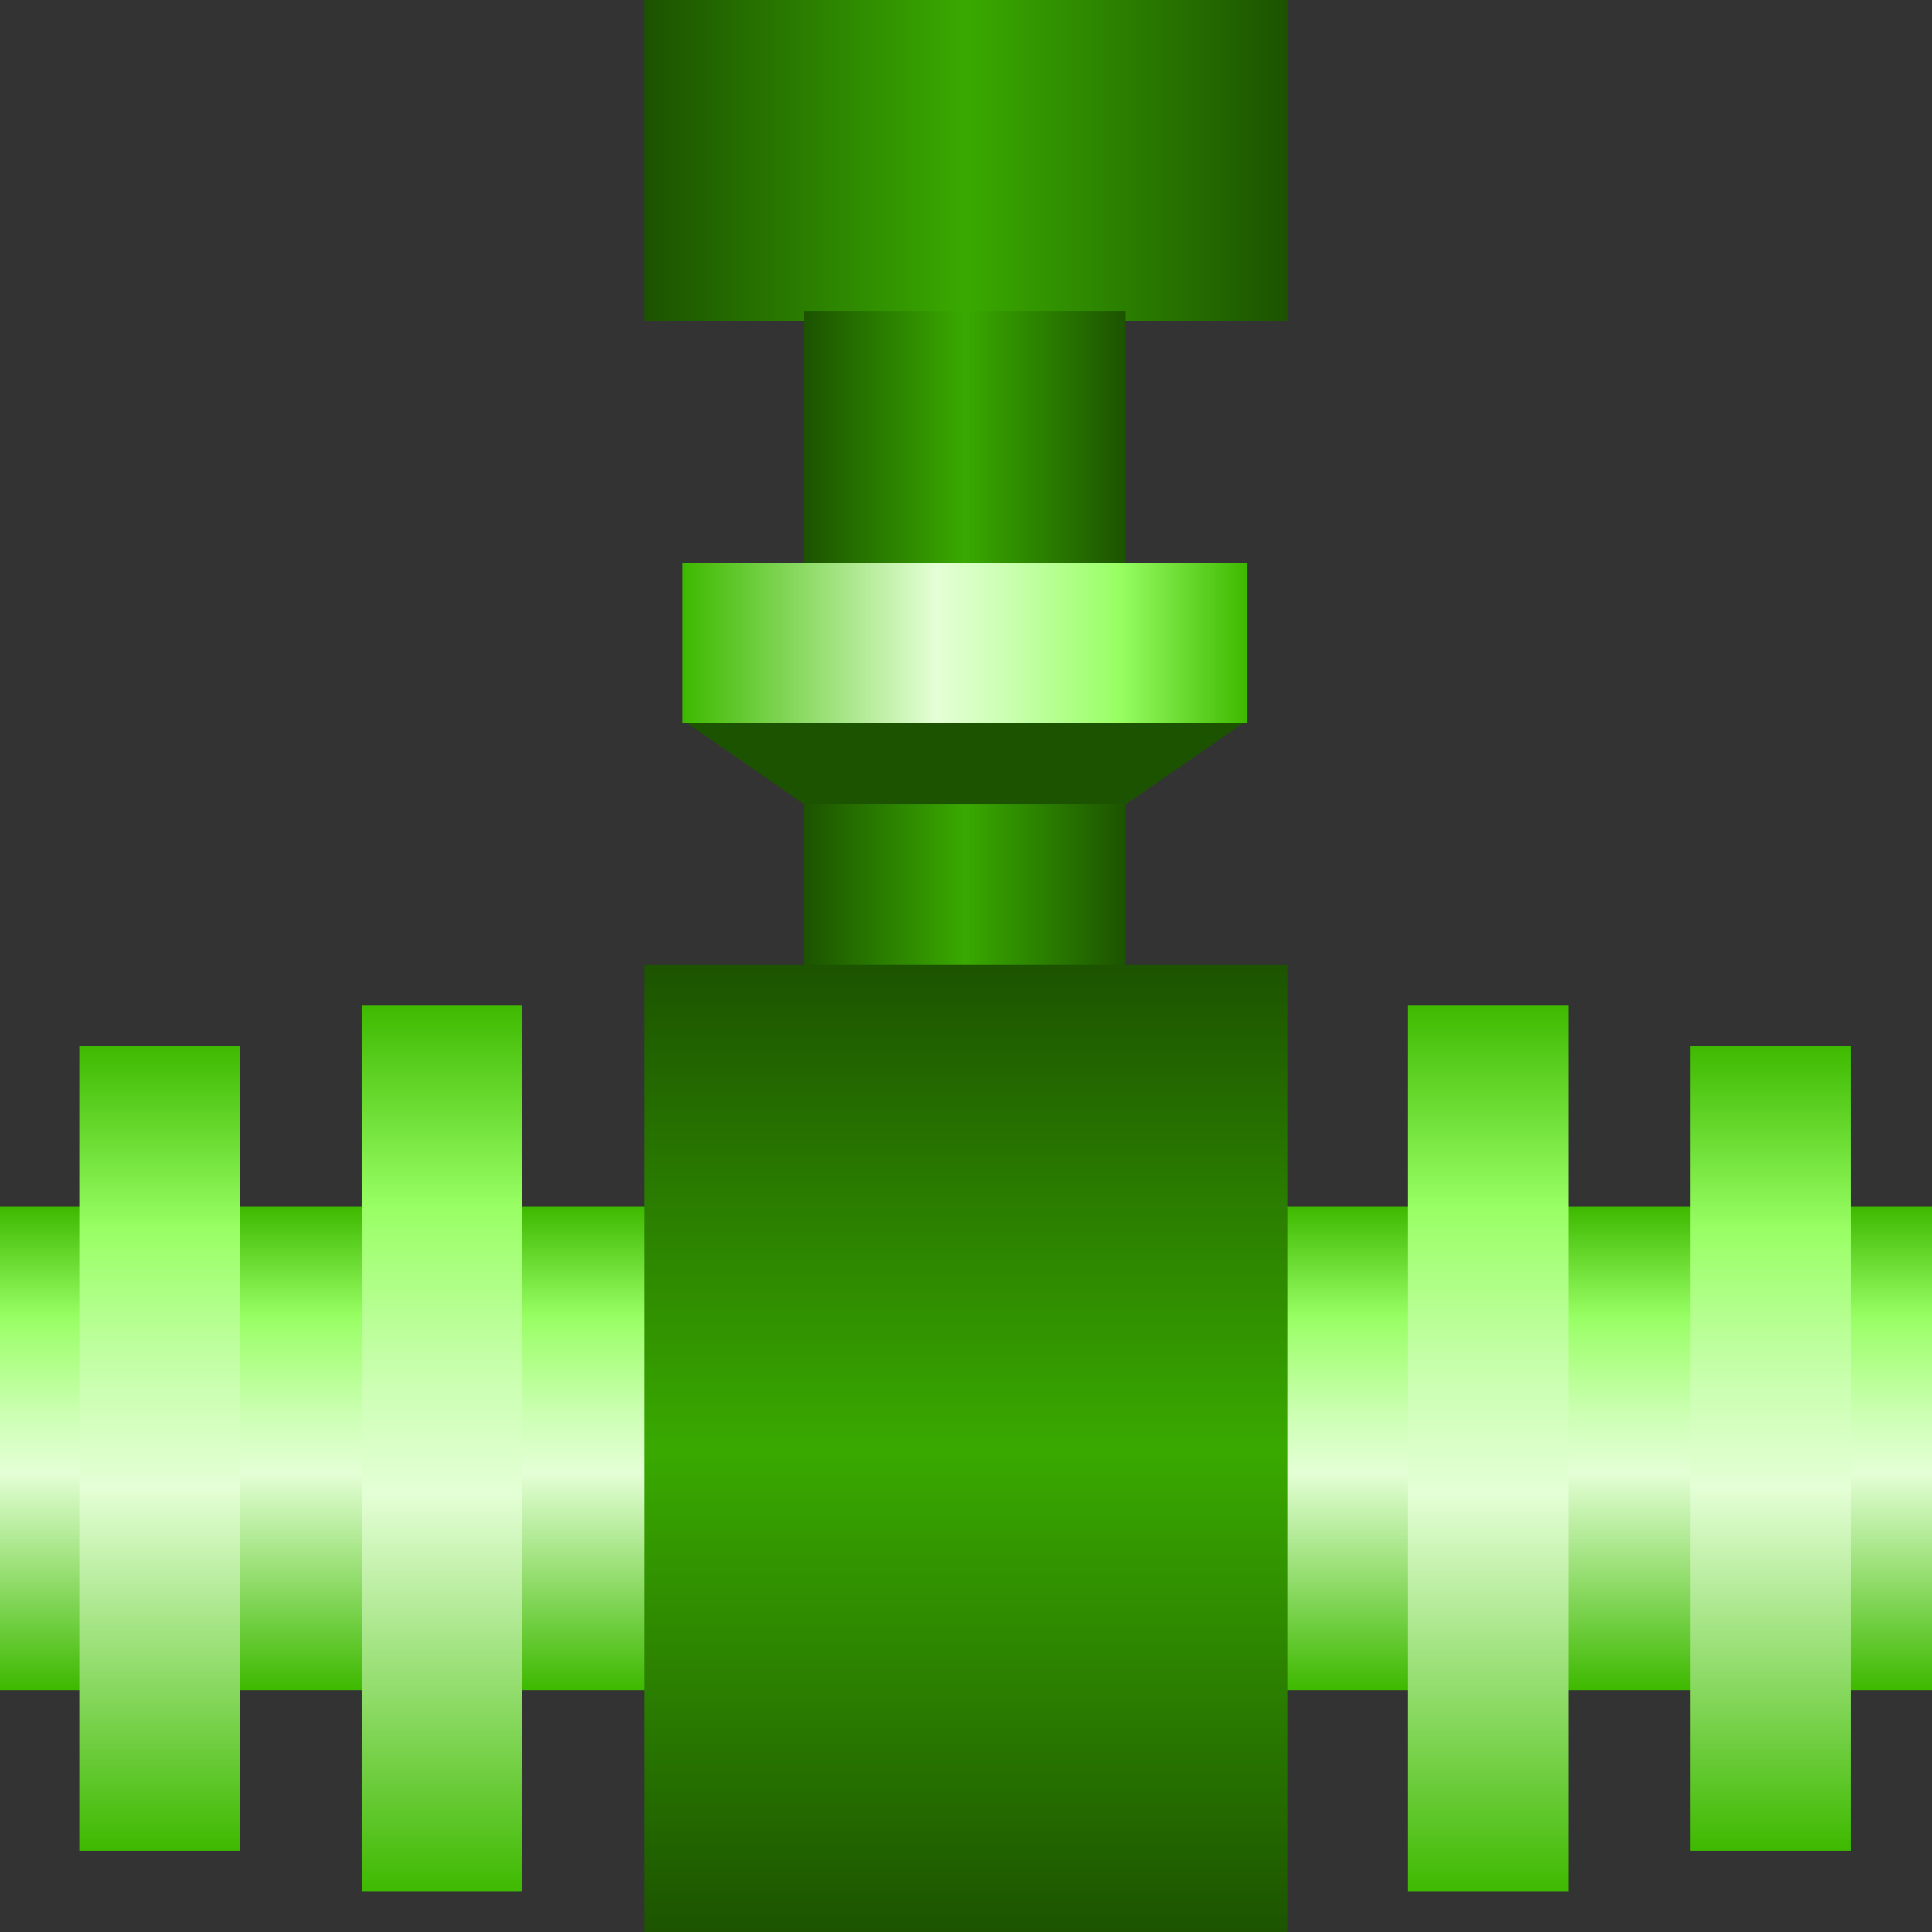 <!DOCTYPE svg PUBLIC "-//W3C//DTD SVG 1.1//EN" "http://www.w3.org/Graphics/SVG/1.1/DTD/svg11.dtd"><svg version="1.1" xmlns="http://www.w3.org/2000/svg" xmlns:xlink="http://www.w3.org/1999/xlink" width="64px" height="64px" viewBox="0 0 112.5 112.5" enable-background="new 0 0 112.5 112.5" preserveAspectRatio="none">
<rect x="0" y="0" width="112.5" height="112.5" fill="#333333" stroke="none"/>
<g id="Group_Ports">
	
		<linearGradient id="SVGID_1_" gradientUnits="userSpaceOnUse" x1="0.006" y1="112.506" x2="1.006" y2="112.506" gradientTransform="matrix(0 -28.153 -28.153 0 3223.669 98.59)">
		<stop offset="0" style="stop-color:#3EB900" />
		<stop offset="0.45" style="stop-color:#E4FFD6" />
		<stop offset="0.57" style="stop-color:#CCFFB3" />
		<stop offset="0.77" style="stop-color:#99FF65" />
		<stop offset="1" style="stop-color:#3EB900" />
	</linearGradient>
	<rect y="70.27" fill="url(#SVGID_1_)" width="112.5" height="28.154" />
</g>
<g id="Group_Gate_Valve">
	
		<linearGradient id="SVGID_2_" gradientUnits="userSpaceOnUse" x1="0" y1="112.5" x2="1" y2="112.5" gradientTransform="matrix(37.5 0 0 -37.5 37.5 4228.094)">
		<stop offset="0" style="stop-color:#1C5300" />
		<stop offset="0.5" style="stop-color:#39A900" />
		<stop offset="1" style="stop-color:#1C5300" />
	</linearGradient>
	<rect x="37.5" fill="url(#SVGID_2_)" width="37.5" height="18.694" />
	<rect x="46.847" y="18.139" fill="none" width="18.694" height="38.609" />
	
		<linearGradient id="SVGID_3_" gradientUnits="userSpaceOnUse" x1="0.016" y1="112.516" x2="1.016" y2="112.516" gradientTransform="matrix(18.694 0 0 -18.694 46.552 2140.854)">
		<stop offset="0" style="stop-color:#1C5300" />
		<stop offset="0.5" style="stop-color:#39A900" />
		<stop offset="1" style="stop-color:#1C5300" />
	</linearGradient>
	<rect x="46.847" y="18.139" fill="url(#SVGID_3_)" width="18.694" height="38.609" />
	<rect x="37.5" y="56.194" fill="none" width="37.499" height="56.306" />
	
		<linearGradient id="SVGID_4_" gradientUnits="userSpaceOnUse" x1="-0.005" y1="112.495" x2="0.995" y2="112.495" gradientTransform="matrix(0 -56.306 -56.306 0 6390.379 112.255)">
		<stop offset="0" style="stop-color:#1C5300" />
		<stop offset="0.5" style="stop-color:#39A900" />
		<stop offset="1" style="stop-color:#1C5300" />
	</linearGradient>
	<rect x="37.5" y="56.194" fill="url(#SVGID_4_)" width="37.499" height="56.306" />
	<polygon fill="#1C5300" points="39.752,41.933 46.846,46.847 65.541,46.847 72.635,41.933  " />
</g>
<g id="Group_Inlet_Flange">
	<rect x="21.059" y="58.559" fill="none" width="9.347" height="51.576" />
	
		<linearGradient id="SVGID_5_" gradientUnits="userSpaceOnUse" x1="-0.004" y1="112.496" x2="0.996" y2="112.496" gradientTransform="matrix(0 -51.576 -51.576 0 5827.824 109.918)">
		<stop offset="0" style="stop-color:#3EB900" />
		<stop offset="0.45" style="stop-color:#E4FFD6" />
		<stop offset="0.57" style="stop-color:#CCFFB3" />
		<stop offset="0.77" style="stop-color:#99FF65" />
		<stop offset="1" style="stop-color:#3EB900" />
	</linearGradient>
	<rect x="21.059" y="58.559" fill="url(#SVGID_5_)" width="9.347" height="51.576" />
	
		<linearGradient id="SVGID_6_" gradientUnits="userSpaceOnUse" x1="-0.003" y1="112.496" x2="0.997" y2="112.496" gradientTransform="matrix(0 -46.847 -46.847 0 5279.394 107.613)">
		<stop offset="0" style="stop-color:#3EB900" />
		<stop offset="0.45" style="stop-color:#E4FFD6" />
		<stop offset="0.57" style="stop-color:#CCFFB3" />
		<stop offset="0.77" style="stop-color:#99FF65" />
		<stop offset="1" style="stop-color:#3EB900" />
	</linearGradient>
	<rect x="4.617" y="60.924" fill="url(#SVGID_6_)" width="9.347" height="46.848" />
</g>
<g id="Group_Outlet_Flange">
	
		<linearGradient id="SVGID_7_" gradientUnits="userSpaceOnUse" x1="-0.004" y1="112.498" x2="0.996" y2="112.498" gradientTransform="matrix(0 -51.576 -51.576 0 5888.887 109.918)">
		<stop offset="0" style="stop-color:#3EB900" />
		<stop offset="0.45" style="stop-color:#E4FFD6" />
		<stop offset="0.57" style="stop-color:#CCFFB3" />
		<stop offset="0.77" style="stop-color:#99FF65" />
		<stop offset="1" style="stop-color:#3EB900" />
	</linearGradient>
	<rect x="81.982" y="58.559" fill="url(#SVGID_7_)" width="9.346" height="51.576" />
	
		<linearGradient id="SVGID_8_" gradientUnits="userSpaceOnUse" x1="-0.003" y1="112.497" x2="0.997" y2="112.497" gradientTransform="matrix(0 -46.847 -46.847 0 5373.207 107.613)">
		<stop offset="0" style="stop-color:#3EB900" />
		<stop offset="0.45" style="stop-color:#E4FFD6" />
		<stop offset="0.57" style="stop-color:#CCFFB3" />
		<stop offset="0.77" style="stop-color:#99FF65" />
		<stop offset="1" style="stop-color:#3EB900" />
	</linearGradient>
	<rect x="98.424" y="60.924" fill="url(#SVGID_8_)" width="9.348" height="46.848" />
</g>
<g id="Group_Flange">
	
		<linearGradient id="SVGID_9_" gradientUnits="userSpaceOnUse" x1="0.007" y1="112.508" x2="1.007" y2="112.508" gradientTransform="matrix(32.882 0 0 -32.882 39.523 3736.914)">
		<stop offset="0" style="stop-color:#3EB900" />
		<stop offset="0.45" style="stop-color:#E4FFD6" />
		<stop offset="0.57" style="stop-color:#CCFFB3" />
		<stop offset="0.77" style="stop-color:#99FF65" />
		<stop offset="1" style="stop-color:#3EB900" />
	</linearGradient>
	<rect x="39.753" y="32.77" fill="url(#SVGID_9_)" width="32.882" height="9.347" />
</g>
</svg>